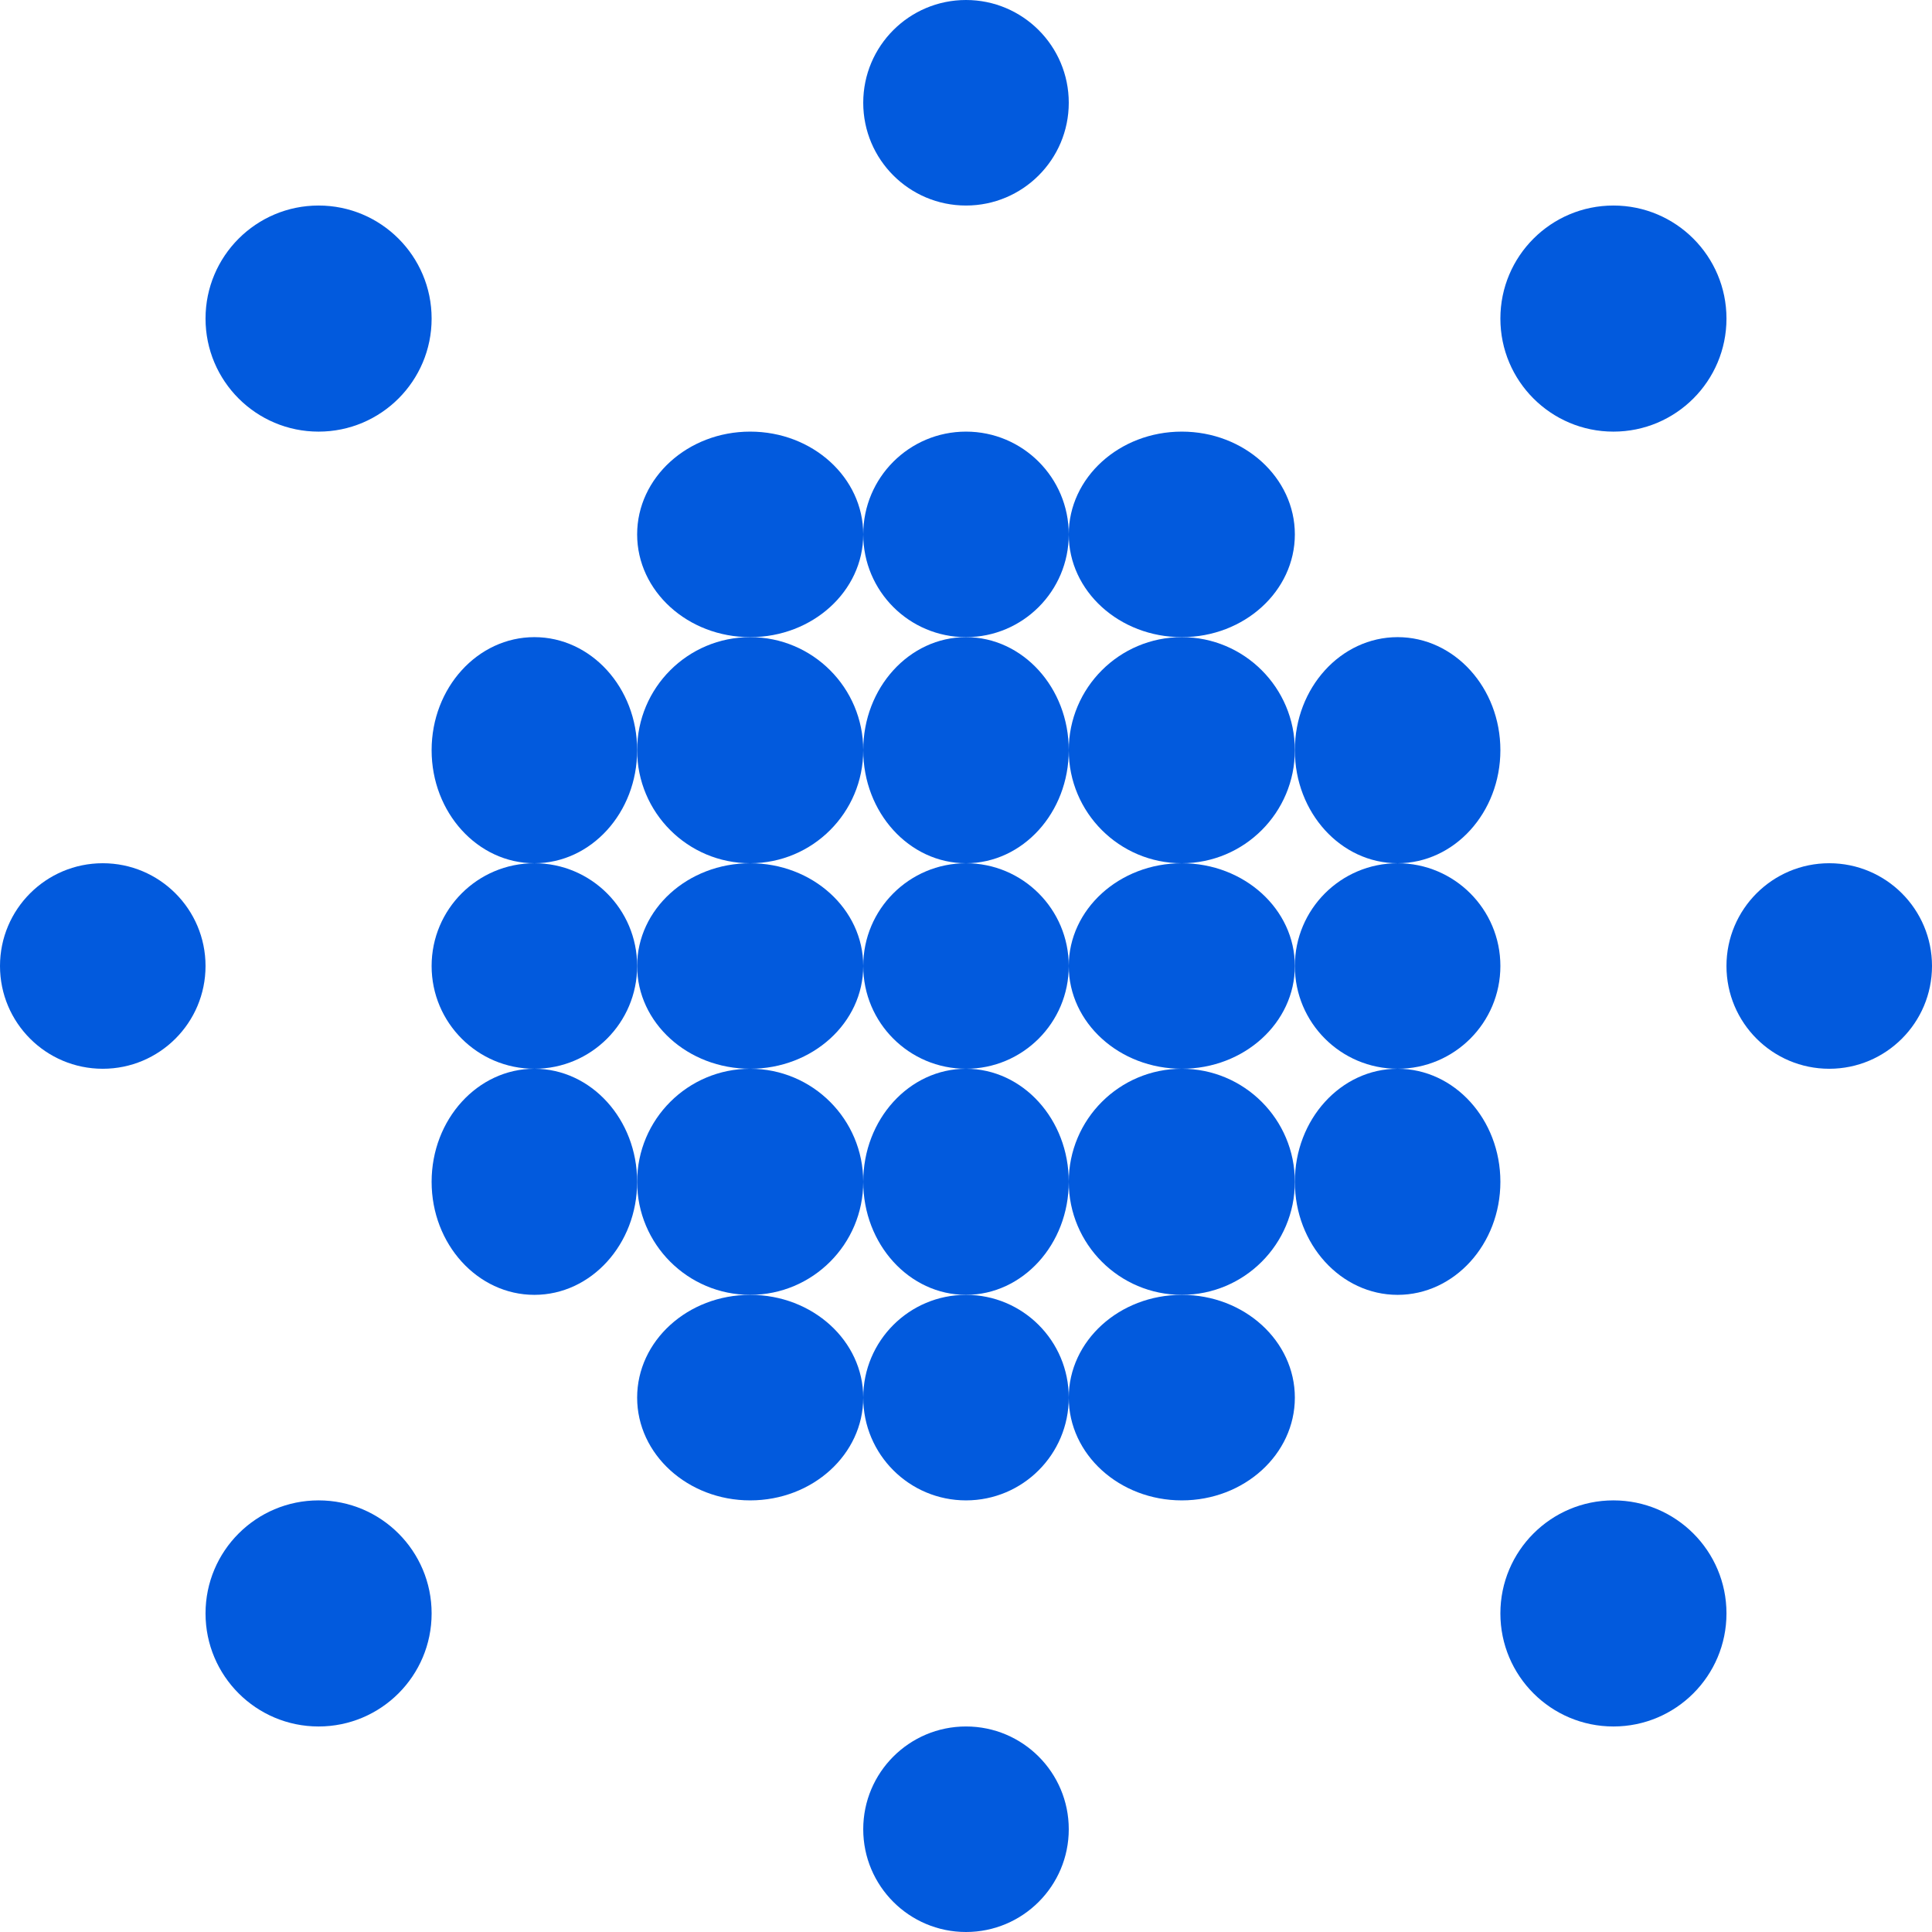 <svg width="287" height="287" viewBox="0 0 287 287" fill="none" xmlns="http://www.w3.org/2000/svg">
<circle cx="111.441" cy="111.441" r="16.793" fill="#025ADD"/>
<circle cx="47.325" cy="47.325" r="16.793" fill="#025ADD"/>
<ellipse cx="111.441" cy="79.383" rx="16.793" ry="15.266" fill="#025ADD"/>
<ellipse cx="79.383" cy="111.441" rx="15.266" ry="16.793" fill="#025ADD"/>
<ellipse cx="111.441" cy="143.5" rx="16.793" ry="15.266" fill="#025ADD"/>
<circle cx="79.383" cy="143.5" r="15.266" fill="#025ADD"/>
<circle cx="15.266" cy="143.5" r="15.266" fill="#025ADD"/>
<circle cx="111.441" cy="175.558" r="16.793" fill="#025ADD"/>
<circle cx="47.325" cy="239.676" r="16.793" fill="#025ADD"/>
<ellipse cx="79.383" cy="175.558" rx="15.266" ry="16.793" fill="#025ADD"/>
<ellipse cx="111.441" cy="207.617" rx="16.793" ry="15.266" fill="#025ADD"/>
<ellipse cx="143.5" cy="111.441" rx="15.266" ry="16.793" fill="#025ADD"/>
<circle cx="143.5" cy="79.383" r="15.266" fill="#025ADD"/>
<circle cx="143.5" cy="271.734" r="15.266" fill="#025ADD"/>
<circle cx="143.5" cy="15.266" r="15.266" fill="#025ADD"/>
<circle cx="143.5" cy="143.5" r="15.266" fill="#025ADD"/>
<ellipse cx="143.5" cy="175.558" rx="15.266" ry="16.793" fill="#025ADD"/>
<circle cx="143.5" cy="207.617" r="15.266" fill="#025ADD"/>
<circle cx="175.558" cy="111.441" r="16.793" fill="#025ADD"/>
<circle cx="239.676" cy="47.325" r="16.793" fill="#025ADD"/>
<ellipse cx="175.558" cy="79.383" rx="16.793" ry="15.266" fill="#025ADD"/>
<ellipse cx="207.617" cy="111.441" rx="15.266" ry="16.793" fill="#025ADD"/>
<ellipse cx="175.558" cy="143.5" rx="16.793" ry="15.266" fill="#025ADD"/>
<circle cx="207.617" cy="143.5" r="15.266" fill="#025ADD"/>
<circle cx="271.734" cy="143.5" r="15.266" fill="#025ADD"/>
<circle cx="175.558" cy="175.558" r="16.793" fill="#025ADD"/>
<circle cx="239.676" cy="239.676" r="16.793" fill="#025ADD"/>
<ellipse cx="175.558" cy="207.617" rx="16.793" ry="15.266" fill="#025ADD"/>
<ellipse cx="207.617" cy="175.558" rx="15.266" ry="16.793" fill="#025ADD"/>
</svg>
